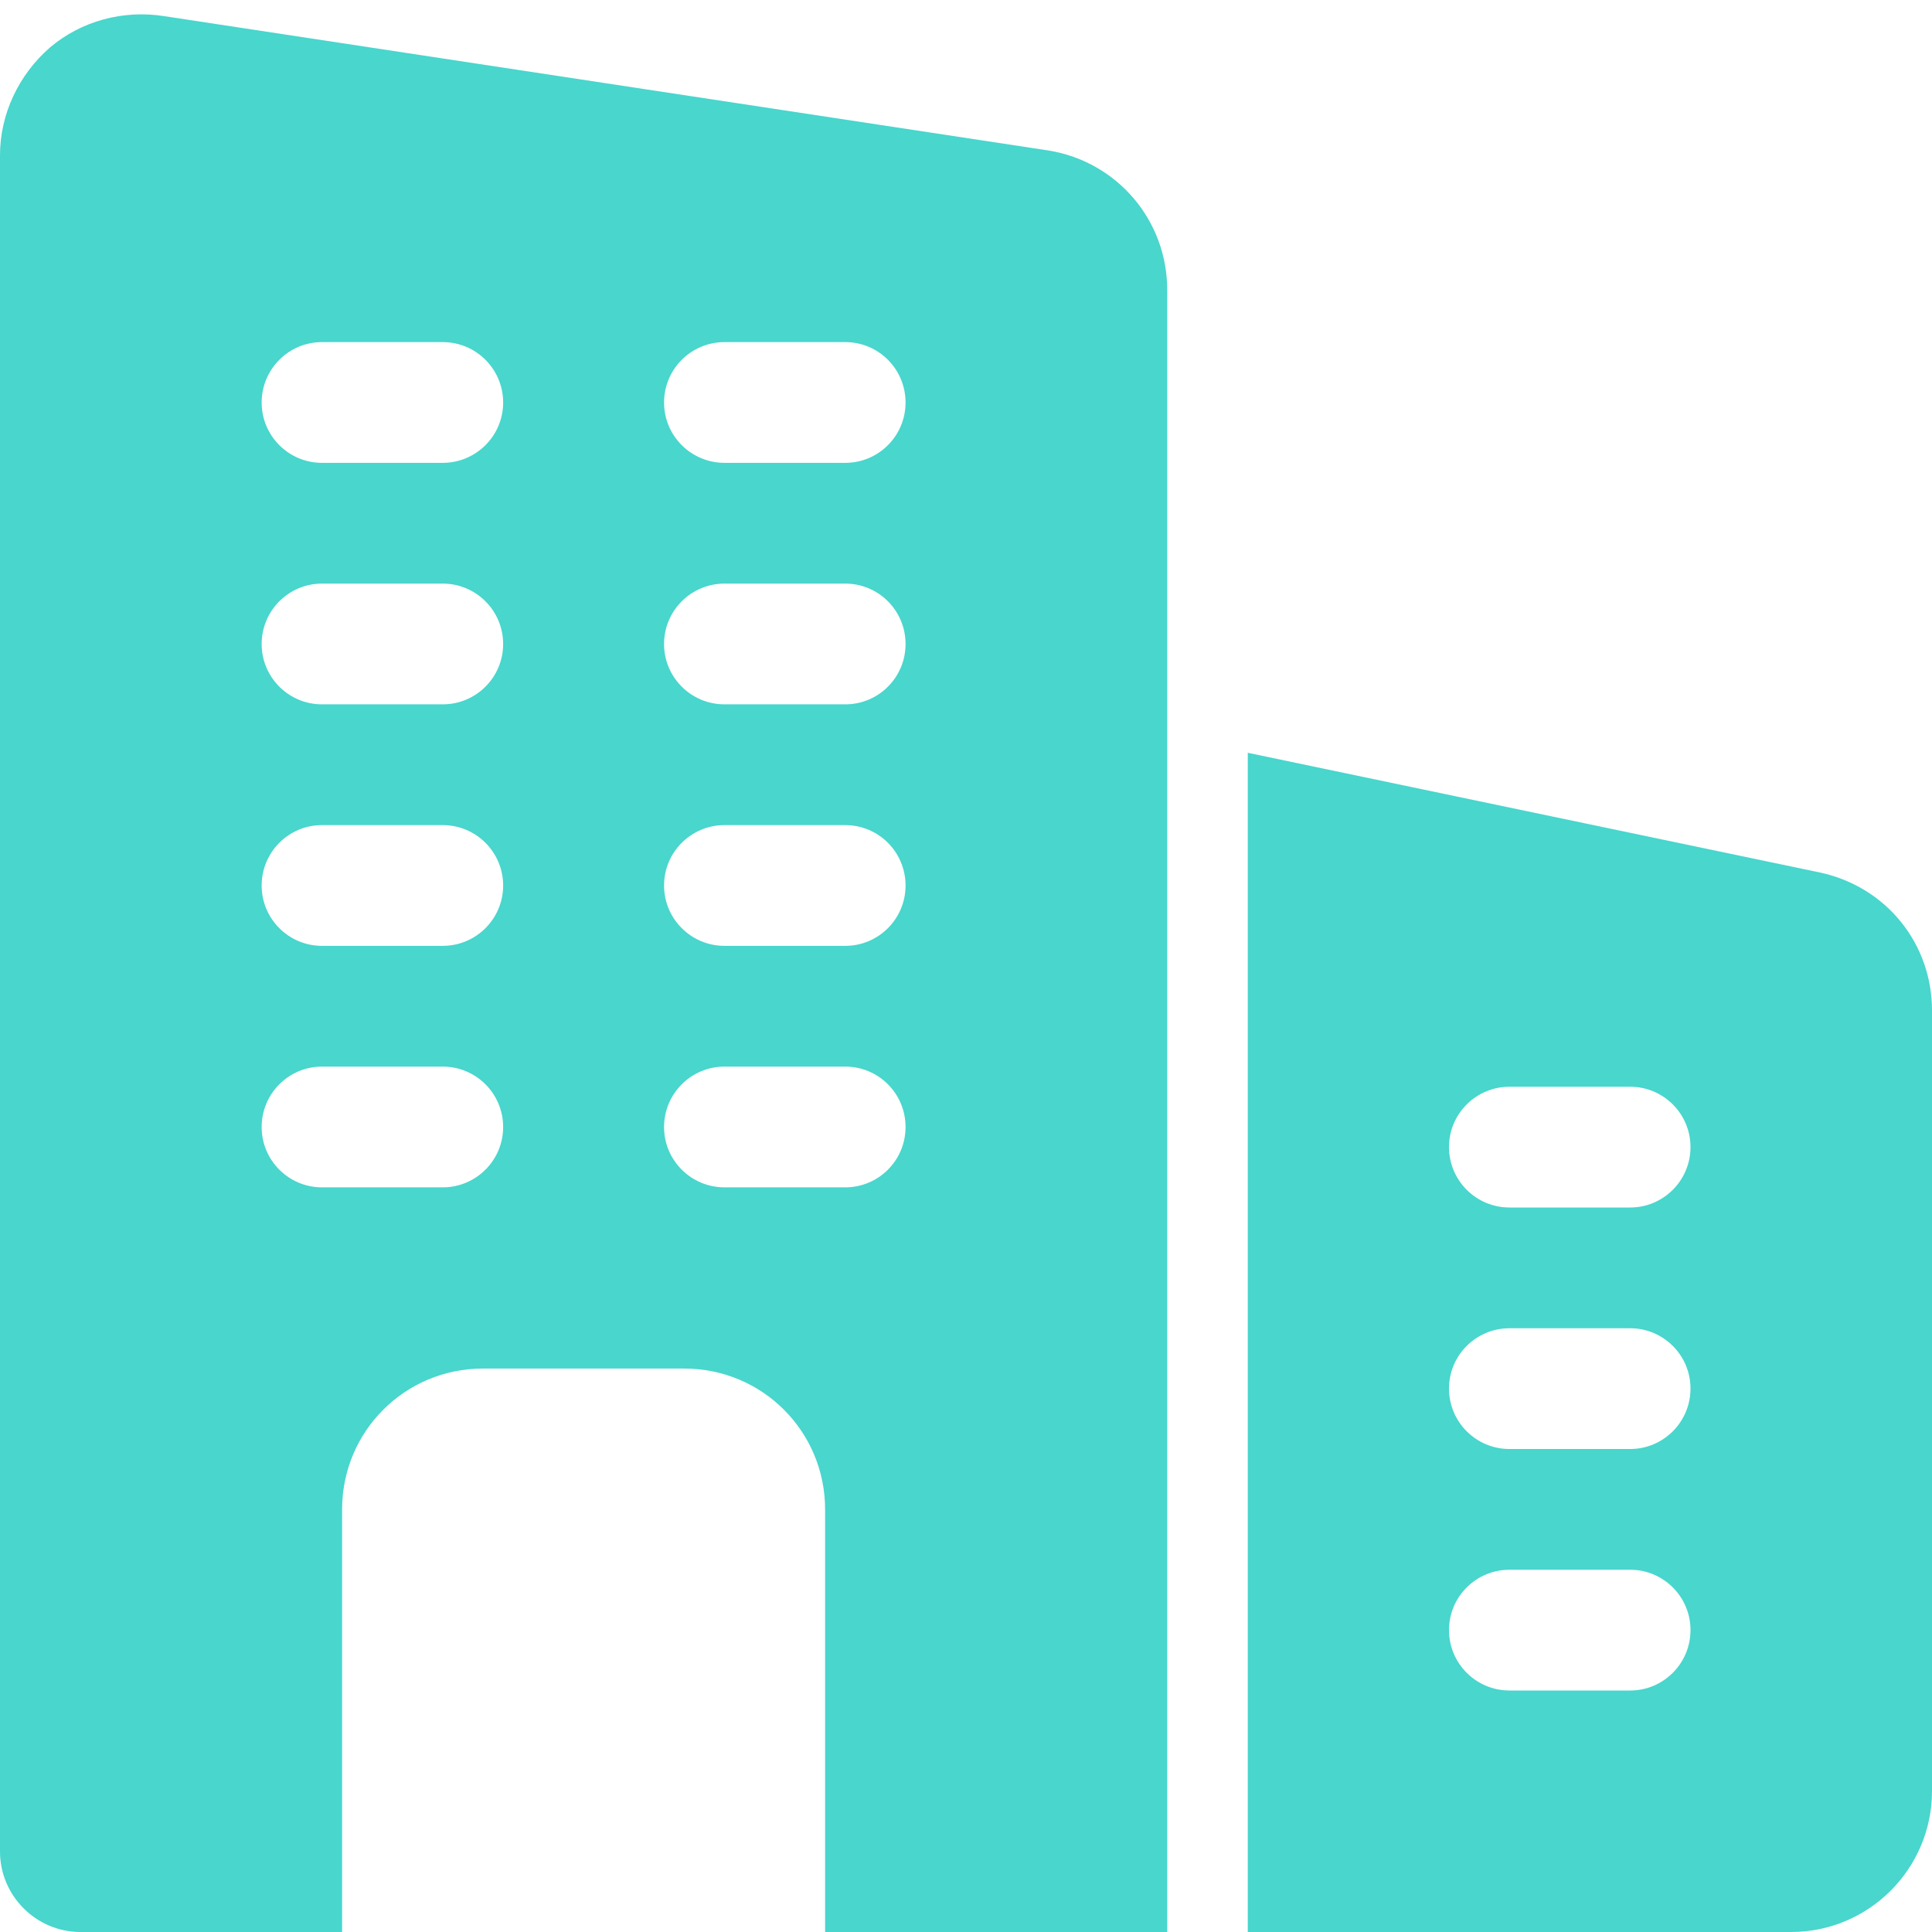 <svg width="14" height="14" viewBox="0 0 14 14" fill="none" xmlns="http://www.w3.org/2000/svg">
<g clip-path="url(#clip0)">
<path d="M7.601 1.091L1.19 0.117C0.892 0.07 0.589 0.152 0.362 0.344C0.134 0.543 0 0.828 0 1.126V13.417C0 13.738 0.263 14 0.583 14H2.479V10.938C2.479 10.372 2.934 9.917 3.5 9.917H4.958C5.524 9.917 5.979 10.372 5.979 10.938V14H8.458V2.1C8.458 1.598 8.097 1.173 7.601 1.091V1.091ZM3.208 8.604H2.333C2.092 8.604 1.896 8.408 1.896 8.167C1.896 7.925 2.092 7.729 2.333 7.729H3.208C3.45 7.729 3.646 7.925 3.646 8.167C3.646 8.408 3.45 8.604 3.208 8.604ZM3.208 6.854H2.333C2.092 6.854 1.896 6.658 1.896 6.417C1.896 6.175 2.092 5.979 2.333 5.979H3.208C3.45 5.979 3.646 6.175 3.646 6.417C3.646 6.658 3.45 6.854 3.208 6.854ZM3.208 5.104H2.333C2.092 5.104 1.896 4.908 1.896 4.667C1.896 4.425 2.092 4.229 2.333 4.229H3.208C3.45 4.229 3.646 4.425 3.646 4.667C3.646 4.908 3.45 5.104 3.208 5.104ZM3.208 3.354H2.333C2.092 3.354 1.896 3.158 1.896 2.917C1.896 2.675 2.092 2.479 2.333 2.479H3.208C3.45 2.479 3.646 2.675 3.646 2.917C3.646 3.158 3.45 3.354 3.208 3.354ZM6.125 8.604H5.25C5.008 8.604 4.812 8.408 4.812 8.167C4.812 7.925 5.008 7.729 5.25 7.729H6.125C6.367 7.729 6.562 7.925 6.562 8.167C6.562 8.408 6.367 8.604 6.125 8.604ZM6.125 6.854H5.25C5.008 6.854 4.812 6.658 4.812 6.417C4.812 6.175 5.008 5.979 5.25 5.979H6.125C6.367 5.979 6.562 6.175 6.562 6.417C6.562 6.658 6.367 6.854 6.125 6.854ZM6.125 5.104H5.25C5.008 5.104 4.812 4.908 4.812 4.667C4.812 4.425 5.008 4.229 5.25 4.229H6.125C6.367 4.229 6.562 4.425 6.562 4.667C6.562 4.908 6.367 5.104 6.125 5.104ZM6.125 3.354H5.25C5.008 3.354 4.812 3.158 4.812 2.917C4.812 2.675 5.008 2.479 5.25 2.479H6.125C6.367 2.479 6.562 2.675 6.562 2.917C6.562 3.158 6.367 3.354 6.125 3.354Z" fill="#48D6CD"/>
<path d="M13.195 6.324L9.042 5.455V14H12.979C13.542 14 14 13.542 14 12.979V7.322C14 6.84 13.672 6.43 13.195 6.324V6.324ZM11.813 12.25H10.938C10.696 12.25 10.5 12.054 10.5 11.812C10.5 11.571 10.696 11.375 10.938 11.375H11.813C12.054 11.375 12.25 11.571 12.25 11.812C12.25 12.054 12.054 12.25 11.813 12.25ZM11.813 10.5H10.938C10.696 10.5 10.5 10.304 10.5 10.062C10.5 9.821 10.696 9.625 10.938 9.625H11.813C12.054 9.625 12.25 9.821 12.25 10.062C12.25 10.304 12.054 10.5 11.813 10.5ZM11.813 8.75H10.938C10.696 8.75 10.5 8.554 10.5 8.312C10.5 8.071 10.696 7.875 10.938 7.875H11.813C12.054 7.875 12.25 8.071 12.25 8.312C12.25 8.554 12.054 8.75 11.813 8.75Z" fill="#48D6CD"/>
</g>
<defs>
<clipPath id="clip0">
<rect width="14" height="14" fill="white"/>
</clipPath>
</defs>
</svg>
